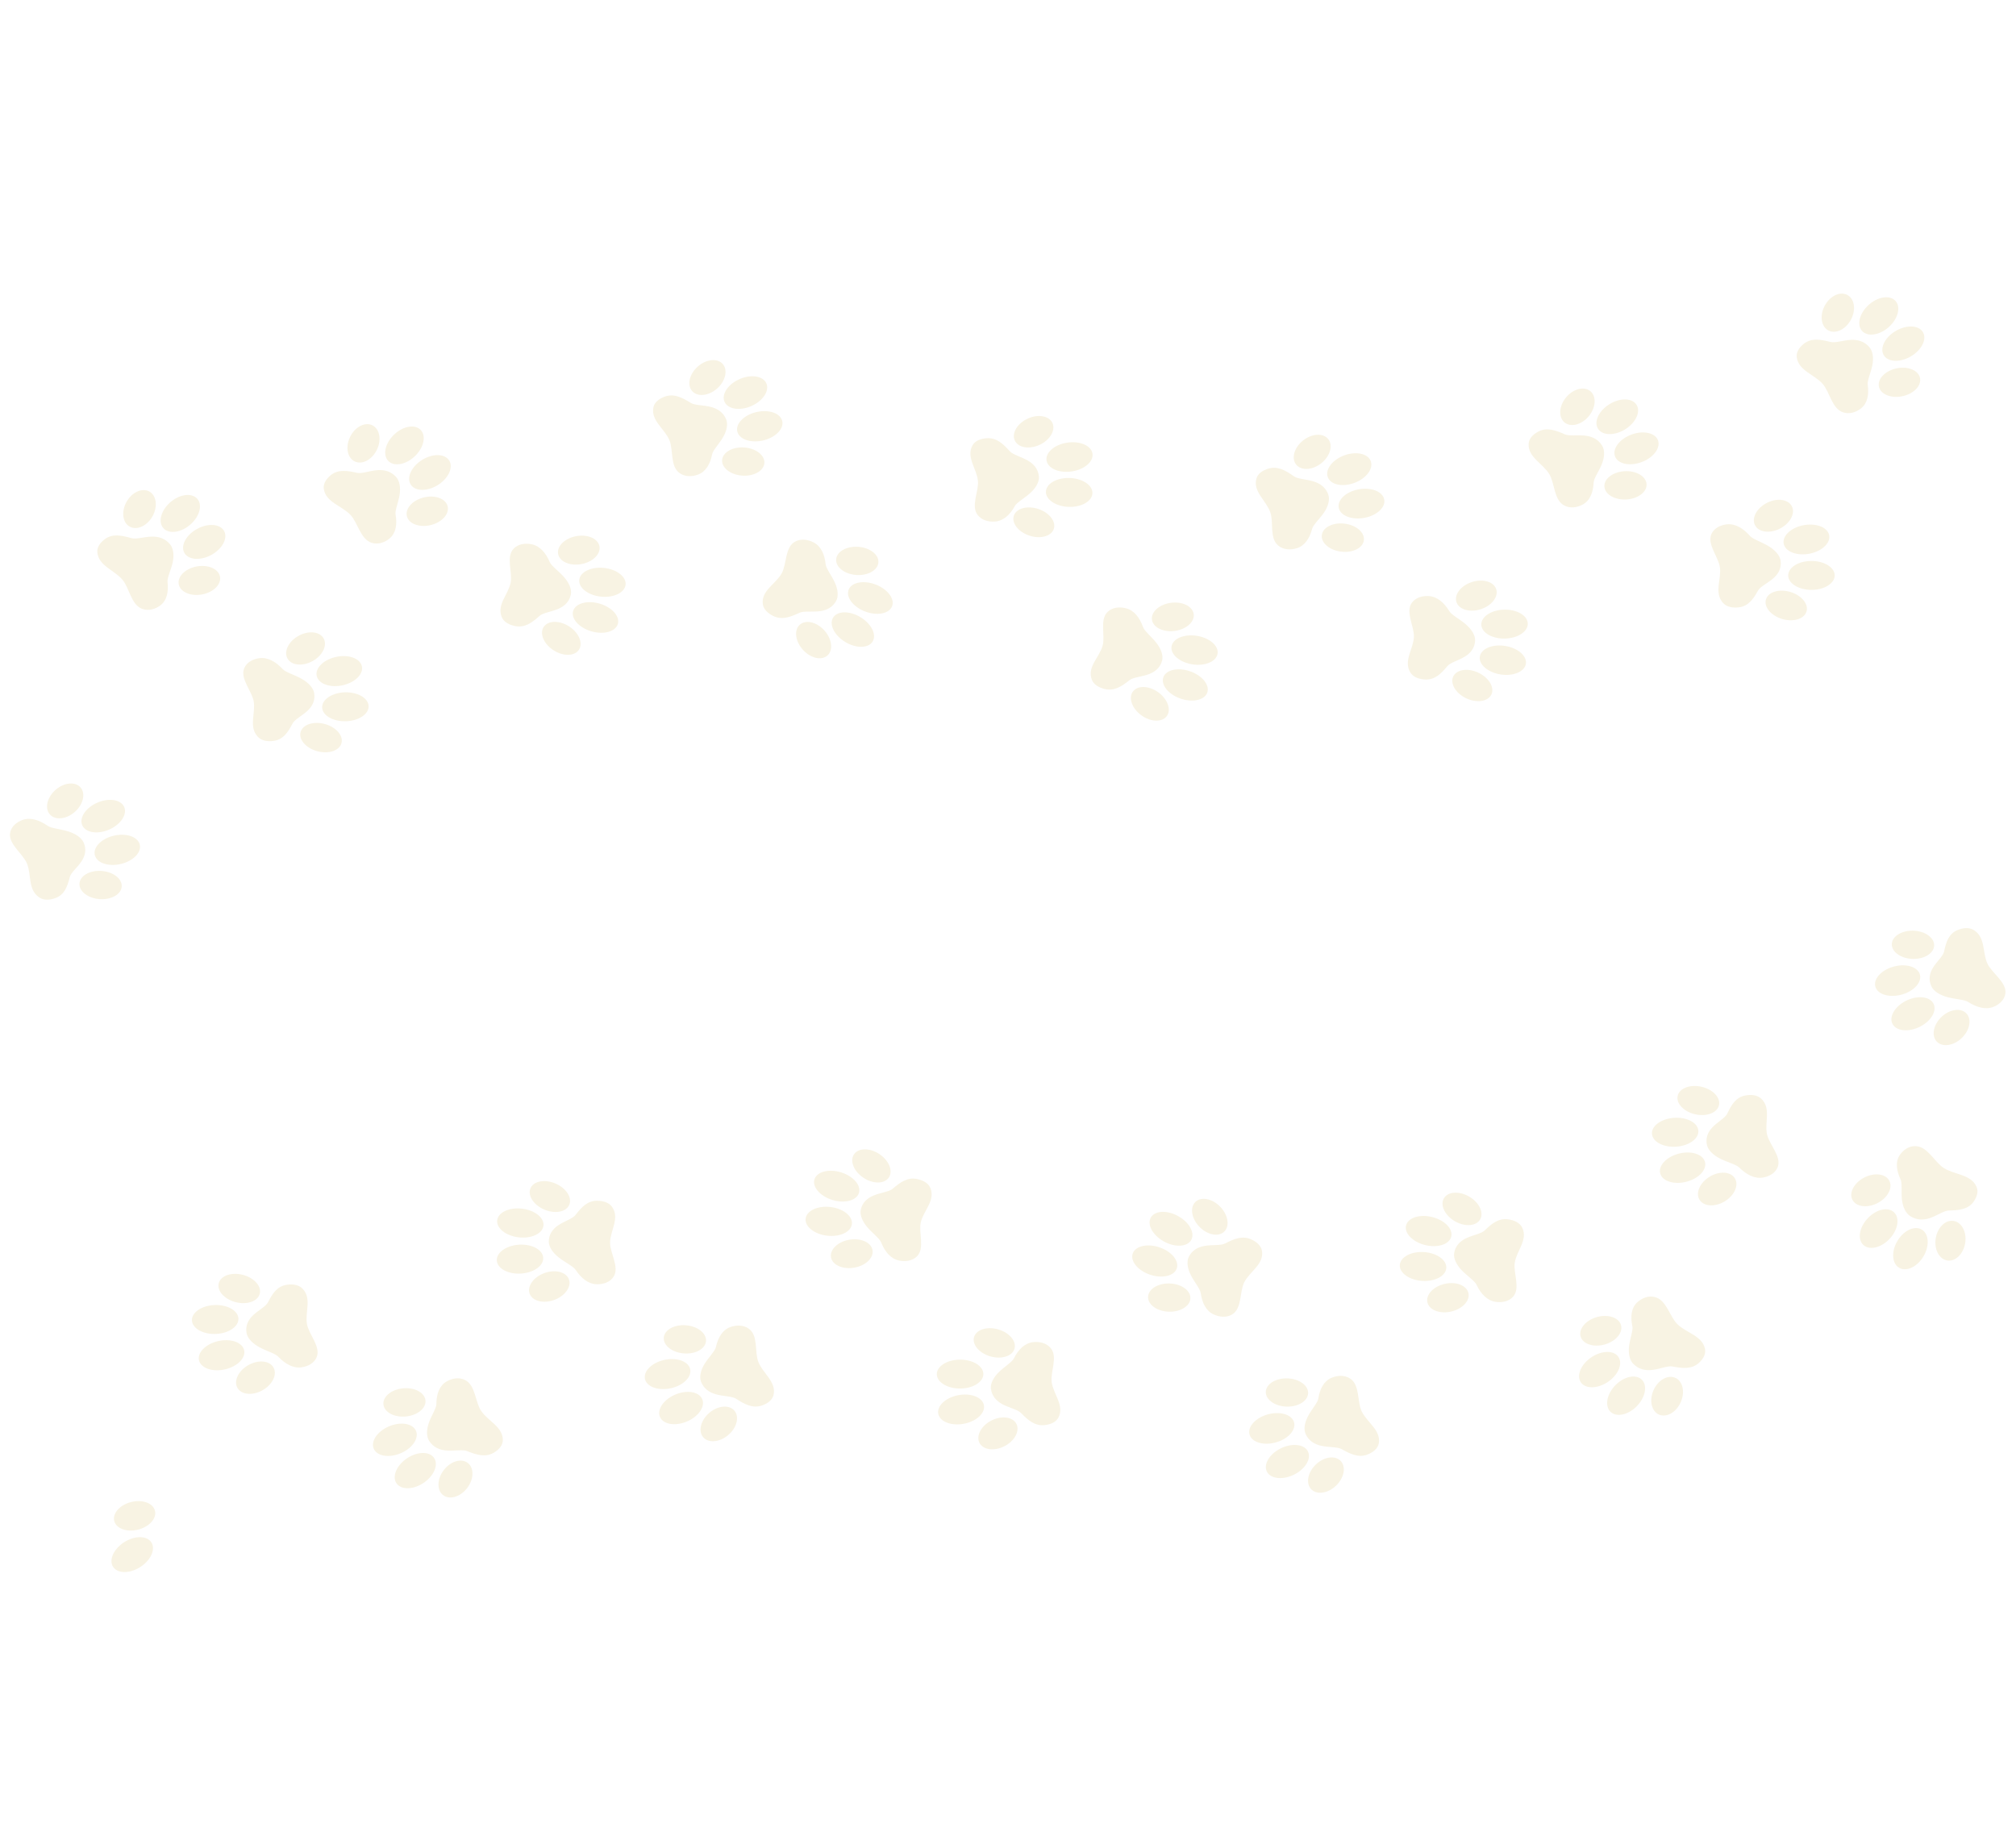 <svg width="2279" height="2076" viewBox="0 0 2279 2076" fill="none" xmlns="http://www.w3.org/2000/svg">
<g clip-path="url(#clip0_1_3396)" filter="url(#filter0_f_1_3396)">
<path d="M62.581 1015.35C56.909 1017.42 49.892 1018.33 44.409 1014.63C31.197 1005.73 35.882 989.096 30.421 976.136C25.767 965.063 9.309 954.16 11.418 941.673C12.684 934.289 18.88 929.415 25.395 927.044C34.314 923.803 44.397 927.061 54.065 933.75C57.972 936.453 68.246 937.273 76.799 939.872C85.353 942.472 92.292 947.144 94.661 952.772C97.952 960.558 96.218 967.614 92.239 973.652C87.592 980.73 80.178 986.525 78.904 991.528C76.208 1002.2 72.976 1011.57 62.581 1015.35Z" fill="#F8F3E3"/>
<path d="M85.922 916.658C94.992 907.714 96.863 895.455 90.101 889.277C83.339 883.098 70.504 885.34 61.433 894.284C52.363 903.227 50.492 915.486 57.254 921.665C64.016 927.844 76.852 925.602 85.922 916.658Z" fill="#F8F3E3"/>
<path d="M124.693 937.3C137.552 931.129 144.39 919.584 139.967 911.512C135.544 903.44 121.535 901.899 108.677 908.07C95.818 914.24 88.98 925.786 93.402 933.858C97.825 941.929 111.835 943.471 124.693 937.3Z" fill="#F8F3E3"/>
<path d="M112.889 1016.53C126.081 1017.38 137.144 1010.93 137.599 1002.12C138.054 993.319 127.728 985.496 114.536 984.65C101.344 983.804 90.281 990.254 89.826 999.058C89.371 1007.86 99.697 1015.68 112.889 1016.53Z" fill="#F8F3E3"/>
<path d="M137.391 976.579C151.339 972.997 160.501 963.025 157.853 954.308C155.206 945.59 141.753 941.427 127.804 945.009C113.856 948.592 104.695 958.563 107.342 967.281C109.989 975.999 123.442 980.162 137.391 976.579Z" fill="#F8F3E3"/>
<path d="M309.303 837.631C303.271 838.466 296.183 837.904 291.659 833.178C280.753 821.792 289.161 806.598 286.784 792.873C284.758 781.146 271.15 767.153 276.069 755.45C278.986 748.527 286.194 745.08 293.123 744.121C302.597 742.808 311.748 748.042 319.686 756.555C322.894 759.987 332.767 762.918 340.562 767.202C348.357 771.486 354.077 777.465 355.126 783.421C356.551 791.681 353.252 798.159 347.975 803.22C341.796 809.139 333.207 813.224 330.804 817.845C325.676 827.661 320.361 836.1 309.303 837.631Z" fill="#F8F3E3"/>
<path d="M354.852 746.528C365.795 739.708 370.442 728.179 365.232 720.778C360.022 713.376 346.928 712.905 335.986 719.726C325.044 726.546 320.396 738.075 325.606 745.476C330.816 752.878 343.91 753.349 354.852 746.528Z" fill="#F8F3E3"/>
<path d="M388.066 774.582C402.084 771.239 411.437 761.429 408.954 752.67C406.472 743.912 393.095 739.521 379.076 742.864C365.058 746.207 355.705 756.017 358.188 764.776C360.67 773.534 374.047 777.924 388.066 774.582Z" fill="#F8F3E3"/>
<path d="M385.972 840.34C388.439 831.877 380.114 822.142 367.379 818.595C354.644 815.049 342.32 819.035 339.854 827.498C337.388 835.961 345.712 845.696 358.448 849.242C371.183 852.789 383.506 848.803 385.972 840.34Z" fill="#F8F3E3"/>
<path d="M391.519 815.398C406.012 814.795 417.279 806.995 416.685 797.975C416.092 788.955 403.861 782.132 389.368 782.734C374.876 783.336 363.608 791.136 364.202 800.156C364.796 809.176 377.026 816 391.519 815.398Z" fill="#F8F3E3"/>
<path d="M373.648 537.429C369.114 541.24 365.061 546.696 366.079 552.967C368.524 568.071 386.421 571.703 396.233 582.159C404.616 591.091 407.485 609.813 420.282 613.718C427.856 616.029 435.295 613.037 440.5 608.66C447.629 602.667 449.116 592.748 447.166 581.617C446.396 577.112 450.245 568.145 451.676 559.798C453.106 551.451 451.82 543.531 447.564 538.993C441.671 532.715 434.208 530.951 426.667 531.528C417.844 532.202 409.001 535.788 403.66 534.571C392.307 531.998 381.955 530.447 373.648 537.429Z" fill="#F8F3E3"/>
<path d="M118.475 609.581C113.733 613.13 109.38 618.35 110.044 624.668C111.636 639.885 129.3 644.518 138.509 655.509C146.376 664.898 148.188 683.752 160.745 688.371C168.177 691.104 175.772 688.535 181.216 684.458C188.67 678.875 190.713 669.056 189.392 657.832C188.876 653.292 193.224 644.555 195.121 636.301C197.019 628.048 196.18 620.068 192.186 615.299C186.656 608.698 179.303 606.518 171.741 606.67C162.895 606.847 153.864 609.93 148.6 608.414C137.41 605.207 127.162 603.076 118.475 609.581Z" fill="#F8F3E3"/>
<path d="M488.054 593.332C500.655 589.802 508.61 580.077 505.823 571.61C503.035 563.144 490.56 559.142 477.959 562.672C465.358 566.202 457.403 575.927 460.191 584.394C462.979 592.86 475.454 596.862 488.054 593.332Z" fill="#F8F3E3"/>
<path d="M229.556 671.828C242.336 669.012 250.825 659.75 248.518 651.14C246.211 642.531 233.981 637.834 221.201 640.65C208.422 643.465 199.933 652.728 202.24 661.337C204.547 669.947 216.777 674.644 229.556 671.828Z" fill="#F8F3E3"/>
<path d="M496.253 547.528C507.943 539.565 512.842 527.139 507.195 519.772C501.548 512.405 487.494 512.887 475.804 520.849C464.114 528.812 459.215 541.238 464.862 548.605C470.509 555.972 484.563 555.49 496.253 547.528Z" fill="#F8F3E3"/>
<path d="M240.318 626.557C252.437 619.265 258.027 607.134 252.803 599.461C247.58 591.788 233.521 591.479 221.401 598.771C209.282 606.064 203.692 618.195 208.916 625.868C214.139 633.541 228.199 633.85 240.318 626.557Z" fill="#F8F3E3"/>
<path d="M426.403 507.785C431.592 496.359 428.863 484.163 420.308 480.546C411.753 476.928 400.612 483.258 395.423 494.685C390.234 506.111 392.962 518.306 401.517 521.924C410.072 525.541 421.214 519.211 426.403 507.785Z" fill="#F8F3E3"/>
<path d="M172.813 582.95C178.637 571.833 176.598 559.504 168.26 555.411C159.922 551.318 148.442 557.011 142.619 568.128C136.795 579.244 138.834 591.574 147.172 595.667C155.51 599.76 166.99 594.066 172.813 582.95Z" fill="#F8F3E3"/>
<path d="M470.013 514.753C479.745 504.706 481.907 491.554 474.843 485.379C467.778 479.204 454.162 482.344 444.43 492.391C434.697 502.439 432.535 515.591 439.599 521.766C446.664 527.941 460.28 524.801 470.013 514.753Z" fill="#F8F3E3"/>
<path d="M215.962 592.359C226.244 582.875 229.143 569.866 222.436 563.303C215.73 556.741 201.959 559.109 191.677 568.594C181.395 578.079 178.496 591.088 185.202 597.65C191.909 604.213 205.68 601.844 215.962 592.359Z" fill="#F8F3E3"/>
<path d="M582.456 707.836C576.449 706.661 569.944 703.841 567.364 697.962C561.142 683.799 574.568 672.337 577.262 658.755C579.563 647.15 571.712 629.674 580.597 620.337C585.847 614.82 593.911 613.936 600.814 615.286C610.264 617.132 617.019 624.987 621.473 635.497C623.27 639.741 631.561 645.676 637.396 652.197C643.232 658.717 646.491 666.145 645.322 672.048C643.705 680.202 638.243 685.199 631.425 688.213C623.447 691.74 613.848 692.77 609.912 696.304C601.542 703.83 593.488 709.989 582.456 707.836Z" fill="#F8F3E3"/>
<path d="M658.401 637.518C671.211 634.695 679.759 625.437 677.493 616.84C675.227 608.243 663.006 603.563 650.196 606.387C637.386 609.21 628.838 618.469 631.104 627.065C633.37 635.662 645.591 640.342 658.401 637.518Z" fill="#F8F3E3"/>
<path d="M679.561 674.561C694.03 675.982 706.413 669.855 707.218 660.874C708.023 651.894 696.946 643.462 682.477 642.041C668.008 640.619 655.626 646.747 654.82 655.727C654.015 664.707 665.092 673.14 679.561 674.561Z" fill="#F8F3E3"/>
<path d="M654.048 735.145C659.429 728.044 655.055 716.259 644.281 708.825C633.506 701.39 620.409 701.12 615.029 708.222C609.649 715.324 614.022 727.108 624.797 734.543C635.572 741.978 648.668 742.247 654.048 735.145Z" fill="#F8F3E3"/>
<path d="M698.399 705.578C701.084 696.965 691.967 686.634 678.035 682.503C664.103 678.372 650.633 682.005 647.948 690.618C645.263 699.231 654.381 709.562 668.312 713.693C682.244 717.824 695.714 714.191 698.399 705.578Z" fill="#F8F3E3"/>
<path d="M751.422 448.425C745.76 450.516 739.959 454.299 738.665 460.48C735.542 475.373 751.169 484.559 756.691 497.497C761.406 508.551 757.381 526.956 768.09 534.749C774.423 539.357 782.54 538.974 789.04 536.575C797.943 533.291 802.924 524.51 805.083 513.489C805.954 509.036 812.848 501.91 817.209 494.589C821.57 487.269 823.203 479.449 820.808 473.838C817.492 466.066 811.062 462.002 803.722 460.099C795.131 457.873 785.472 458.349 780.852 455.487C771.033 449.407 761.798 444.599 751.422 448.425Z" fill="#F8F3E3"/>
<path d="M839.461 537.76C852.656 538.548 863.685 532.047 864.097 523.241C864.508 514.434 854.145 506.657 840.95 505.87C827.755 505.082 816.725 511.583 816.314 520.389C815.903 529.196 826.266 536.973 839.461 537.76Z" fill="#F8F3E3"/>
<path d="M863.751 497.674C877.68 494.029 886.791 484.016 884.101 475.309C881.41 466.603 867.938 462.5 854.009 466.145C840.079 469.79 830.968 479.803 833.659 488.509C836.349 497.216 849.822 501.319 863.751 497.674Z" fill="#F8F3E3"/>
<path d="M812.037 437.964C821.062 428.979 822.872 416.71 816.079 410.562C809.287 404.413 796.464 406.712 787.439 415.697C778.414 424.682 776.604 436.951 783.397 443.099C790.189 449.248 803.012 446.949 812.037 437.964Z" fill="#F8F3E3"/>
<path d="M850.775 458.414C863.602 452.186 870.382 440.608 865.92 432.556C861.457 424.503 847.442 423.025 834.615 429.253C821.788 435.482 815.008 447.059 819.47 455.111C823.933 463.164 837.948 464.643 850.775 458.414Z" fill="#F8F3E3"/>
<path d="M873.811 696.256C868.382 693.504 862.978 689.032 862.277 682.732C860.59 667.547 877.001 660.302 883.724 648.107C889.467 637.689 887.214 618.898 898.603 612.447C905.338 608.631 913.372 609.993 919.608 613.164C928.145 617.506 932.261 626.836 933.356 638.057C933.801 642.59 939.982 650.489 943.617 658.312C947.252 666.135 948.132 674.091 945.217 679.382C941.18 686.707 934.4 689.968 926.92 690.975C918.167 692.15 908.612 690.509 903.746 692.794C893.404 697.661 883.762 701.318 873.811 696.256Z" fill="#F8F3E3"/>
<path d="M968.316 650.07C981.51 650.883 992.554 644.405 992.985 635.6C993.416 626.794 983.069 618.997 969.876 618.183C956.682 617.37 945.637 623.848 945.207 632.653C944.776 641.459 955.123 649.256 968.316 650.07Z" fill="#F8F3E3"/>
<path d="M1008.34 685.69C1011.85 677.359 1003.74 666.301 990.243 660.992C976.741 655.683 962.956 658.132 959.451 666.463C955.946 674.794 964.05 685.851 977.551 691.16C991.053 696.47 1004.84 694.02 1008.34 685.69Z" fill="#F8F3E3"/>
<path d="M934.457 741.83C941.796 736.539 941.166 724.122 933.05 714.097C924.934 704.072 912.404 700.235 905.065 705.526C897.726 710.818 898.356 723.234 906.472 733.259C914.589 743.284 927.118 747.121 934.457 741.83Z" fill="#F8F3E3"/>
<path d="M986.138 725.803C991.341 718.336 985.701 706.006 973.541 698.264C961.381 690.521 947.306 690.298 942.103 697.765C936.9 705.232 942.54 717.561 954.7 725.304C966.86 733.046 980.936 733.27 986.138 725.803Z" fill="#F8F3E3"/>
<path d="M1115.35 495.447C1109.27 495.887 1102.53 497.903 1099.41 503.435C1091.87 516.763 1104.14 529.786 1105.51 543.613C1106.7 555.425 1097.23 571.854 1105.17 582.18C1109.87 588.301 1117.8 590.174 1124.79 589.649C1134.36 588.953 1141.83 581.957 1147.26 572.05C1149.45 568.053 1158.25 563.149 1164.68 557.374C1171.1 551.599 1175.05 544.576 1174.45 538.595C1173.62 530.29 1168.66 524.664 1162.17 520.844C1154.57 516.372 1145.13 514.189 1141.55 510.198C1133.94 501.734 1126.5 494.654 1115.35 495.447Z" fill="#F8F3E3"/>
<path d="M1191.18 598.251C1194.2 590.01 1186.58 579.855 1174.16 575.57C1161.74 571.285 1149.23 574.492 1146.21 582.734C1143.19 590.975 1150.81 601.129 1163.23 605.414C1175.64 609.699 1188.16 606.492 1191.18 598.251Z" fill="#F8F3E3"/>
<path d="M1208.56 573.065C1223.08 573.403 1234.89 566.359 1234.95 557.333C1235.01 548.308 1223.28 540.717 1208.76 540.38C1194.24 540.043 1182.42 547.086 1182.36 556.112C1182.31 565.137 1194.04 572.728 1208.56 573.065Z" fill="#F8F3E3"/>
<path d="M1176.92 502.08C1188.34 495.992 1193.81 484.805 1189.14 477.093C1184.46 469.382 1171.42 468.065 1160 474.153C1148.57 480.241 1143.1 491.428 1147.78 499.14C1152.45 506.852 1165.49 508.168 1176.92 502.08Z" fill="#F8F3E3"/>
<path d="M1212.41 532.848C1226.7 530.414 1236.77 521.214 1234.91 512.3C1233.06 503.385 1219.97 498.132 1205.68 500.566C1191.4 503.001 1181.32 512.201 1183.18 521.115C1185.03 530.029 1198.12 535.282 1212.41 532.848Z" fill="#F8F3E3"/>
<path d="M1248.64 778.921C1242.71 777.409 1236.39 774.23 1234.18 768.226C1228.85 753.754 1242.99 743.084 1246.54 729.692C1249.56 718.252 1242.82 700.385 1252.29 691.591C1257.89 686.384 1266 685.961 1272.82 687.697C1282.14 690.071 1288.4 698.289 1292.19 709.017C1293.72 713.35 1301.63 719.745 1307.05 726.57C1312.47 733.394 1315.26 741.003 1313.72 746.811C1311.59 754.852 1305.82 759.525 1298.82 762.141C1290.63 765.208 1280.97 765.692 1276.82 768.992C1267.96 776.009 1259.52 781.693 1248.64 778.921Z" fill="#F8F3E3"/>
<path d="M1328.95 713.162C1341.93 711.071 1351.06 702.324 1349.33 693.624C1347.61 684.923 1335.69 679.565 1322.71 681.656C1309.73 683.746 1300.61 692.494 1302.33 701.194C1304.05 709.894 1315.97 715.252 1328.95 713.162Z" fill="#F8F3E3"/>
<path d="M1347.92 751.079C1362.29 753.313 1375.05 747.902 1376.42 738.993C1377.79 730.084 1367.25 721.051 1352.88 718.817C1338.51 716.583 1325.75 721.995 1324.38 730.904C1323.01 739.812 1333.55 748.845 1347.92 751.079Z" fill="#F8F3E3"/>
<path d="M1318.5 810.248C1324.32 803.471 1320.69 791.474 1310.39 783.451C1300.09 775.428 1287.02 774.418 1281.2 781.194C1275.37 787.971 1279 799.969 1289.3 807.992C1299.6 816.015 1312.67 817.025 1318.5 810.248Z" fill="#F8F3E3"/>
<path d="M1364.67 783.26C1367.89 774.824 1359.43 764.007 1345.77 759.1C1332.11 754.192 1318.42 757.053 1315.19 765.489C1311.97 773.925 1320.43 784.742 1334.09 789.649C1347.75 794.557 1361.44 791.696 1364.67 783.26Z" fill="#F8F3E3"/>
<path d="M1433.8 529.826C1428.02 531.589 1421.98 535.033 1420.3 541.122C1416.25 555.797 1431.29 565.841 1435.99 579.054C1440.01 590.343 1434.83 608.469 1445.04 616.843C1451.08 621.795 1459.21 621.873 1465.86 619.847C1474.97 617.078 1480.51 608.608 1483.35 597.736C1484.48 593.344 1491.84 586.631 1496.66 579.579C1501.47 572.526 1503.59 564.818 1501.55 559.09C1498.73 551.154 1492.56 546.738 1485.34 544.426C1476.9 541.718 1467.22 541.648 1462.78 538.53C1453.34 531.899 1444.41 526.59 1433.8 529.826Z" fill="#F8F3E3"/>
<path d="M1516.29 623.703C1529.43 625.232 1540.86 619.373 1541.82 610.615C1542.78 601.857 1532.91 593.518 1519.78 591.988C1506.64 590.458 1495.21 596.318 1494.25 605.076C1493.28 613.833 1503.15 622.173 1516.29 623.703Z" fill="#F8F3E3"/>
<path d="M1542.97 585.349C1557.12 582.503 1566.85 573.035 1564.71 564.201C1562.57 555.367 1549.36 550.514 1535.21 553.36C1521.07 556.206 1511.33 565.675 1513.47 574.508C1515.61 583.342 1528.82 588.196 1542.97 585.349Z" fill="#F8F3E3"/>
<path d="M1494.97 522.631C1504.55 514.181 1507.13 502.05 1500.73 495.536C1494.33 489.022 1481.37 490.591 1471.79 499.041C1462.21 507.491 1459.63 519.622 1466.03 526.136C1472.43 532.65 1485.39 531.081 1494.97 522.631Z" fill="#F8F3E3"/>
<path d="M1532.45 545.405C1545.66 539.92 1553.16 528.76 1549.21 520.479C1545.26 512.197 1531.34 509.929 1518.13 515.414C1504.92 520.899 1497.42 532.058 1501.37 540.34C1505.32 548.622 1519.24 550.89 1532.45 545.405Z" fill="#F8F3E3"/>
<path d="M1610.83 768.202C1604.72 767.845 1597.88 765.922 1594.45 760.437C1586.19 747.219 1597.73 734.034 1598.36 720.193C1598.9 708.366 1588.54 692.077 1595.91 681.625C1600.27 675.448 1608.1 673.478 1615.11 673.889C1624.72 674.442 1632.56 681.344 1638.53 691.17C1640.93 695.141 1650.01 699.915 1656.75 705.588C1663.49 711.262 1667.82 718.22 1667.54 724.222C1667.17 732.538 1662.52 738.231 1656.24 742.137C1648.91 746.71 1639.57 749.024 1636.21 753.061C1629.07 761.661 1622.02 768.86 1610.83 768.202Z" fill="#F8F3E3"/>
<path d="M1675.31 688.291C1687.53 683.766 1694.59 673.427 1691.07 665.199C1687.54 656.971 1674.78 653.97 1662.55 658.495C1650.33 663.021 1643.27 673.359 1646.8 681.587C1650.32 689.815 1663.08 692.817 1675.31 688.291Z" fill="#F8F3E3"/>
<path d="M1701.82 721.929C1716.31 721.392 1727.62 713.643 1727.07 704.621C1726.52 695.599 1714.32 688.722 1699.83 689.259C1685.33 689.796 1674.02 697.546 1674.57 706.567C1675.12 715.589 1687.32 722.467 1701.82 721.929Z" fill="#F8F3E3"/>
<path d="M1685.66 785.739C1689.91 777.966 1683.83 766.858 1672.08 760.928C1660.33 754.997 1647.36 756.491 1643.11 764.264C1638.86 772.036 1644.94 783.145 1656.69 789.075C1668.44 795.005 1681.41 793.511 1685.66 785.739Z" fill="#F8F3E3"/>
<path d="M1696.44 762.526C1710.81 764.752 1723.56 759.335 1724.93 750.425C1726.29 741.515 1715.74 732.487 1701.37 730.261C1687 728.034 1674.25 733.452 1672.88 742.361C1671.52 751.271 1682.07 760.299 1696.44 762.526Z" fill="#F8F3E3"/>
<path d="M1738.85 488.002C1733.57 490.836 1728.42 495.37 1728.06 501.679C1727.2 516.88 1744 523.899 1751.39 535.998C1757.71 546.333 1756.48 565.143 1768.21 571.435C1775.15 575.175 1783.11 573.689 1789.17 570.431C1797.47 565.972 1801.07 556.591 1801.56 545.36C1801.76 540.821 1807.5 532.823 1810.71 524.97C1813.92 517.118 1814.36 509.136 1811.16 503.887C1806.72 496.622 1799.76 493.452 1792.23 492.551C1783.42 491.496 1773.95 493.27 1768.98 491.051C1758.37 486.333 1748.52 482.822 1738.85 488.002Z" fill="#F8F3E3"/>
<path d="M1839.19 564.635C1852.34 563.64 1862.25 555.703 1861.34 546.907C1860.43 538.111 1849.03 531.787 1835.89 532.782C1822.74 533.777 1812.83 541.715 1813.74 550.51C1814.65 559.306 1826.05 565.63 1839.19 564.635Z" fill="#F8F3E3"/>
<path d="M1857.15 521.875C1870.36 516.383 1877.86 505.22 1873.9 496.94C1869.94 488.66 1856.03 486.399 1842.82 491.89C1829.61 497.382 1822.11 508.545 1826.07 516.825C1830.03 525.105 1843.94 527.366 1857.15 521.875Z" fill="#F8F3E3"/>
<path d="M1797.02 469.303C1804.59 459.169 1804.54 446.749 1796.91 441.561C1789.29 436.373 1776.97 440.381 1769.41 450.514C1761.84 460.648 1761.89 473.068 1769.52 478.256C1777.14 483.444 1789.46 479.436 1797.02 469.303Z" fill="#F8F3E3"/>
<path d="M1838.41 484.572C1850.15 476.665 1855.11 464.262 1849.5 456.87C1843.89 449.477 1829.83 449.895 1818.1 457.802C1806.37 465.709 1801.41 478.112 1807.02 485.504C1812.62 492.896 1826.68 492.479 1838.41 484.572Z" fill="#F8F3E3"/>
<path d="M1965.37 686.677C1959.32 687.341 1952.24 686.577 1947.87 681.728C1937.32 670.042 1946.21 655.102 1944.27 641.324C1942.61 629.554 1929.43 615.183 1934.73 603.637C1937.87 596.803 1945.19 593.564 1952.15 592.804C1961.68 591.762 1970.66 597.265 1978.32 605.98C1981.42 609.502 1991.21 612.713 1998.86 617.211C2006.52 621.708 2012.07 627.855 2012.9 633.827C2014.07 642.102 2010.56 648.497 2005.12 653.399C1998.74 659.138 1990.03 662.976 1987.49 667.503C1982.07 677.185 1976.48 685.465 1965.37 686.677Z" fill="#F8F3E3"/>
<path d="M2013.79 596.731C2024.95 590.228 2029.96 578.842 2024.99 571.3C2020.01 563.759 2006.93 562.917 1995.77 569.421C1984.61 575.925 1979.6 587.311 1984.58 594.853C1989.56 602.394 2002.64 603.235 2013.79 596.731Z" fill="#F8F3E3"/>
<path d="M2046.09 625.866C2060.22 622.926 2069.88 613.392 2067.67 604.572C2065.47 595.752 2052.23 590.985 2038.1 593.925C2023.98 596.865 2014.31 606.399 2016.52 615.22C2018.72 624.04 2031.96 628.807 2046.09 625.866Z" fill="#F8F3E3"/>
<path d="M2042.11 691.59C2044.84 683.206 2036.83 673.243 2024.2 669.338C2011.58 665.433 1999.13 669.064 1996.39 677.448C1993.66 685.832 2001.67 695.794 2014.3 699.7C2026.92 703.605 2039.37 699.974 2042.11 691.59Z" fill="#F8F3E3"/>
<path d="M2048.32 666.898C2062.83 666.709 2074.35 659.238 2074.04 650.21C2073.73 641.183 2061.72 634.018 2047.2 634.207C2032.69 634.396 2021.17 641.867 2021.48 650.895C2021.79 659.922 2033.81 667.088 2048.32 666.898Z" fill="#F8F3E3"/>
<path d="M2039.22 388.612C2034.57 392.289 2030.35 397.63 2031.16 403.919C2033.13 419.08 2050.91 423.217 2060.39 433.941C2068.5 443.101 2070.77 461.886 2083.45 466.15C2090.95 468.674 2098.49 465.899 2103.83 461.673C2111.15 455.891 2112.95 446.023 2111.35 434.849C2110.7 430.333 2114.86 421.477 2116.56 413.19C2118.26 404.903 2117.22 396.938 2113.1 392.29C2107.41 385.849 2100 383.876 2092.44 384.235C2083.6 384.658 2074.64 387.983 2069.33 386.619C2058.06 383.717 2047.75 381.871 2039.22 388.612Z" fill="#F8F3E3"/>
<path d="M2151.83 447.668C2164.55 444.5 2172.81 435.012 2170.29 426.475C2167.77 417.937 2155.42 413.585 2142.71 416.752C2129.99 419.92 2121.73 429.408 2124.25 437.945C2126.77 446.482 2139.12 450.835 2151.83 447.668Z" fill="#F8F3E3"/>
<path d="M2161.43 402.128C2173.37 394.507 2178.67 382.232 2173.25 374.712C2167.84 367.192 2153.77 367.273 2141.82 374.895C2129.88 382.516 2124.59 394.791 2130 402.311C2135.42 409.831 2149.49 409.749 2161.43 402.128Z" fill="#F8F3E3"/>
<path d="M2092.87 360.499C2098.43 349.232 2096.08 336.971 2087.64 333.114C2079.2 329.256 2067.86 335.263 2062.3 346.53C2056.75 357.797 2059.1 370.057 2067.54 373.915C2075.98 377.772 2087.32 371.766 2092.87 360.499Z" fill="#F8F3E3"/>
<path d="M2136.32 368.715C2146.37 358.955 2148.95 345.878 2142.08 339.508C2135.21 333.138 2121.49 335.887 2111.44 345.648C2101.39 355.408 2098.81 368.484 2105.68 374.854C2112.55 381.224 2126.27 378.476 2136.32 368.715Z" fill="#F8F3E3"/>
</g>
<g clip-path="url(#clip1_1_3396)" filter="url(#filter1_f_1_3396)">
<path d="M2213.07 1051.45C2218.66 1049.17 2225.64 1047.99 2231.26 1051.47C2244.8 1059.87 2240.75 1076.66 2246.7 1089.41C2251.78 1100.29 2268.64 1110.56 2267.01 1123.12C2266.02 1130.55 2260.02 1135.65 2253.6 1138.27C2244.81 1141.85 2234.61 1138.98 2224.69 1132.66C2220.69 1130.11 2210.39 1129.68 2201.74 1127.41C2193.1 1125.14 2185.98 1120.74 2183.4 1115.21C2179.82 1107.55 2181.28 1100.43 2185.02 1094.25C2189.4 1087 2196.58 1080.92 2197.67 1075.88C2199.95 1065.11 2202.83 1055.62 2213.07 1051.45Z" fill="#F8F3E3"/>
<path d="M2193.51 1150.96C2184.79 1160.24 2183.39 1172.56 2190.38 1178.48C2197.37 1184.4 2210.12 1181.67 2218.84 1172.38C2227.56 1163.1 2228.96 1150.78 2221.97 1144.86C2214.97 1138.95 2202.23 1141.68 2193.51 1150.96Z" fill="#F8F3E3"/>
<path d="M2153.98 1131.81C2141.37 1138.47 2134.98 1150.27 2139.7 1158.16C2144.43 1166.06 2158.49 1167.07 2171.1 1160.41C2183.72 1153.75 2190.11 1141.95 2185.38 1134.06C2180.65 1126.16 2166.6 1125.16 2153.98 1131.81Z" fill="#F8F3E3"/>
<path d="M2162.75 1052.19C2149.54 1051.85 2138.73 1058.72 2138.61 1067.53C2138.49 1076.34 2149.11 1083.77 2162.32 1084.11C2175.54 1084.45 2186.35 1077.58 2186.47 1068.77C2186.58 1059.95 2175.97 1052.53 2162.75 1052.19Z" fill="#F8F3E3"/>
<path d="M2139.79 1093.05C2125.99 1097.16 2117.22 1107.47 2120.2 1116.08C2123.17 1124.69 2136.78 1128.34 2150.58 1124.23C2164.38 1120.12 2173.15 1109.8 2170.18 1101.19C2167.2 1092.58 2153.6 1088.93 2139.79 1093.05Z" fill="#F8F3E3"/>
<path d="M2231.15 1358.49C2234.51 1353.69 2236.95 1347.4 2234.31 1341.57C2227.92 1327.5 2209.71 1328.33 2197.47 1320.57C2187.01 1313.94 2179.25 1296.47 2165.87 1295.79C2157.96 1295.39 2151.6 1300.11 2147.75 1305.62C2142.48 1313.17 2143.69 1323.16 2148.54 1333.49C2150.5 1337.66 2149.16 1347.32 2150 1355.76C2150.85 1364.21 2154.21 1371.59 2159.52 1374.95C2166.87 1379.61 2174.53 1379.51 2181.64 1377.11C2189.96 1374.31 2197.52 1368.68 2202.99 1368.56C2214.63 1368.3 2225.03 1367.29 2231.15 1358.49Z" fill="#F8F3E3"/>
<path d="M2106.01 1332.07C2094.81 1338.56 2089.74 1349.94 2094.68 1357.48C2099.63 1365.02 2112.71 1365.87 2123.91 1359.37C2135.11 1352.88 2140.18 1341.5 2135.23 1333.96C2130.29 1326.43 2117.21 1325.58 2106.01 1332.07Z" fill="#F8F3E3"/>
<path d="M2110.32 1378.53C2101.18 1389.11 2099.77 1402.36 2107.18 1408.14C2114.58 1413.91 2127.99 1410.02 2137.13 1399.45C2146.27 1388.88 2147.68 1375.62 2140.27 1369.85C2132.87 1364.07 2119.45 1367.96 2110.32 1378.53Z" fill="#F8F3E3"/>
<path d="M2188.22 1400.11C2186.27 1412.47 2192.16 1423.64 2201.36 1425.07C2210.57 1426.5 2219.61 1417.64 2221.56 1405.29C2223.52 1392.93 2217.63 1381.76 2208.43 1380.33C2199.22 1378.9 2190.18 1387.76 2188.22 1400.11Z" fill="#F8F3E3"/>
<path d="M2144.36 1403.96C2137.66 1416.08 2139.09 1429.38 2147.54 1433.65C2155.99 1437.92 2168.27 1431.56 2174.97 1419.44C2181.67 1407.32 2180.24 1394.03 2171.79 1389.75C2163.34 1385.48 2151.05 1391.84 2144.36 1403.96Z" fill="#F8F3E3"/>
<path d="M1973.31 1238.46C1979.31 1237.39 1986.41 1237.68 1991.11 1242.23C2002.45 1253.19 1994.62 1268.7 1997.52 1282.32C1999.99 1293.96 2014.13 1307.43 2009.66 1319.31C2007.01 1326.34 1999.94 1330.06 1993.05 1331.28C1983.63 1332.95 1974.29 1328.07 1966.03 1319.87C1962.69 1316.56 1952.72 1314.01 1944.76 1310.03C1936.81 1306.04 1930.87 1300.29 1929.59 1294.38C1927.85 1286.18 1930.9 1279.58 1935.98 1274.32C1941.93 1268.17 1950.36 1263.76 1952.58 1259.05C1957.33 1249.04 1962.32 1240.41 1973.31 1238.46Z" fill="#F8F3E3"/>
<path d="M1931.27 1331.23C1920.6 1338.46 1916.39 1350.16 1921.88 1357.36C1927.37 1364.56 1940.47 1364.53 1951.15 1357.29C1961.82 1350.06 1966.03 1338.36 1960.54 1331.17C1955.05 1323.97 1941.95 1324 1931.27 1331.23Z" fill="#F8F3E3"/>
<path d="M1897.01 1304.47C1883.13 1308.34 1874.16 1318.5 1876.98 1327.16C1879.79 1335.82 1893.33 1339.69 1907.21 1335.82C1921.09 1331.94 1930.06 1321.78 1927.24 1313.12C1924.43 1304.47 1910.89 1300.59 1897.01 1304.47Z" fill="#F8F3E3"/>
<path d="M1896.59 1238.68C1894.45 1247.23 1903.14 1256.64 1916 1259.7C1928.87 1262.75 1941.03 1258.3 1943.17 1249.75C1945.31 1241.2 1936.62 1231.79 1923.76 1228.73C1910.9 1225.67 1898.74 1230.13 1896.59 1238.68Z" fill="#F8F3E3"/>
<path d="M1892 1263.81C1877.54 1264.97 1866.58 1273.19 1867.52 1282.18C1868.46 1291.17 1880.94 1297.52 1895.4 1296.37C1909.86 1295.21 1920.82 1286.99 1919.88 1278C1918.94 1269.01 1906.46 1262.66 1892 1263.81Z" fill="#F8F3E3"/>
<path d="M1920.47 1540.9C1924.86 1536.91 1928.7 1531.31 1927.44 1525.08C1924.42 1510.08 1906.4 1507.13 1896.2 1497.06C1887.48 1488.46 1883.9 1469.86 1870.96 1466.44C1863.3 1464.42 1855.98 1467.7 1850.95 1472.27C1844.06 1478.53 1842.95 1488.5 1845.32 1499.55C1846.26 1504.02 1842.76 1513.13 1841.65 1521.52C1840.54 1529.92 1842.13 1537.78 1846.55 1542.15C1852.68 1548.2 1860.2 1549.68 1867.72 1548.82C1876.51 1547.81 1885.21 1543.89 1890.59 1544.9C1902.03 1547.03 1912.44 1548.19 1920.47 1540.9Z" fill="#F8F3E3"/>
<path d="M1804.02 1489.4C1791.56 1493.41 1783.98 1503.43 1787.09 1511.79C1790.2 1520.14 1802.82 1523.66 1815.27 1519.65C1827.73 1515.64 1835.31 1505.62 1832.2 1497.27C1829.09 1488.92 1816.47 1485.39 1804.02 1489.4Z" fill="#F8F3E3"/>
<path d="M1797.57 1535.49C1786.19 1543.89 1781.77 1556.49 1787.7 1563.64C1793.62 1570.78 1807.65 1569.77 1819.02 1561.36C1830.4 1552.96 1834.82 1540.36 1828.9 1533.21C1822.97 1526.06 1808.95 1527.08 1797.57 1535.49Z" fill="#F8F3E3"/>
<path d="M1868.89 1572.53C1864.14 1584.15 1867.33 1596.23 1876.02 1599.52C1884.71 1602.81 1895.6 1596.06 1900.35 1584.44C1905.09 1572.82 1901.9 1560.74 1893.22 1557.45C1884.53 1554.17 1873.64 1560.92 1868.89 1572.53Z" fill="#F8F3E3"/>
<path d="M1825.04 1567.23C1815.7 1577.65 1814.04 1590.87 1821.34 1596.77C1828.63 1602.67 1842.12 1599.01 1851.46 1588.6C1860.8 1578.19 1862.46 1564.97 1855.17 1559.07C1847.87 1553.16 1834.39 1556.82 1825.04 1567.23Z" fill="#F8F3E3"/>
<path d="M1705.31 1378.58C1711.36 1379.53 1717.97 1382.1 1720.77 1387.88C1727.53 1401.79 1714.55 1413.76 1712.38 1427.43C1710.52 1439.12 1719.03 1456.28 1710.51 1465.95C1705.47 1471.66 1697.45 1472.85 1690.5 1471.77C1680.99 1470.28 1673.94 1462.69 1669.08 1452.36C1667.13 1448.19 1658.62 1442.57 1652.54 1436.28C1646.46 1429.99 1642.91 1422.69 1643.86 1416.75C1645.16 1408.54 1650.43 1403.33 1657.13 1400.06C1664.96 1396.23 1674.52 1394.84 1678.32 1391.16C1686.39 1383.32 1694.21 1376.85 1705.31 1378.58Z" fill="#F8F3E3"/>
<path d="M1632.11 1451.75C1619.41 1455.06 1611.23 1464.64 1613.82 1473.14C1616.41 1481.65 1628.8 1485.86 1641.49 1482.55C1654.19 1479.23 1662.38 1469.66 1659.78 1461.15C1657.19 1452.65 1644.8 1448.44 1632.11 1451.75Z" fill="#F8F3E3"/>
<path d="M1609.55 1415.54C1595.04 1414.67 1582.9 1421.27 1582.43 1430.27C1581.97 1439.28 1593.36 1447.28 1607.88 1448.15C1622.39 1449.02 1634.53 1442.42 1634.99 1433.42C1635.45 1424.41 1624.06 1416.41 1609.55 1415.54Z" fill="#F8F3E3"/>
<path d="M1632.73 1354.03C1627.62 1361.33 1632.44 1372.94 1643.49 1379.96C1654.55 1386.97 1667.64 1386.74 1672.75 1379.44C1677.85 1372.14 1673.03 1360.53 1661.98 1353.51C1650.93 1346.5 1637.83 1346.73 1632.73 1354.03Z" fill="#F8F3E3"/>
<path d="M1589.54 1385.27C1587.19 1393.98 1596.69 1403.95 1610.77 1407.55C1624.85 1411.14 1638.17 1407 1640.52 1398.29C1642.88 1389.58 1633.37 1379.61 1619.29 1376.01C1605.22 1372.41 1591.89 1376.56 1589.54 1385.27Z" fill="#F8F3E3"/>
<path d="M1546.37 1644.26C1551.95 1641.95 1557.6 1637.95 1558.66 1631.72C1561.21 1616.72 1545.25 1608.14 1539.23 1595.42C1534.1 1584.55 1537.42 1566.01 1526.42 1558.63C1519.92 1554.27 1511.82 1554.96 1505.42 1557.61C1496.64 1561.23 1492 1570.19 1490.27 1581.29C1489.57 1585.77 1482.95 1593.16 1478.87 1600.64C1474.79 1608.12 1473.46 1616 1476.07 1621.51C1479.68 1629.15 1486.26 1632.97 1493.66 1634.59C1502.33 1636.48 1511.97 1635.64 1516.69 1638.32C1526.74 1644.02 1536.15 1648.48 1546.37 1644.26Z" fill="#F8F3E3"/>
<path d="M1454.99 1558.35C1441.77 1558.06 1431 1564.98 1430.92 1573.8C1430.85 1582.61 1441.5 1589.99 1454.72 1590.27C1467.93 1590.55 1478.71 1583.64 1478.78 1574.82C1478.85 1566.01 1468.2 1558.63 1454.99 1558.35Z" fill="#F8F3E3"/>
<path d="M1432.24 1599.33C1418.47 1603.51 1409.74 1613.86 1412.76 1622.46C1415.78 1631.05 1429.4 1634.64 1443.18 1630.47C1456.96 1626.29 1465.69 1615.94 1462.66 1607.34C1459.64 1598.74 1446.02 1595.16 1432.24 1599.33Z" fill="#F8F3E3"/>
<path d="M1486.2 1657.02C1477.53 1666.35 1476.19 1678.68 1483.21 1684.56C1490.23 1690.45 1502.95 1687.66 1511.63 1678.34C1520.31 1669.01 1521.65 1656.68 1514.62 1650.8C1507.6 1644.91 1494.88 1647.7 1486.2 1657.02Z" fill="#F8F3E3"/>
<path d="M1446.71 1638.07C1434.13 1644.78 1427.8 1656.61 1432.56 1664.49C1437.33 1672.36 1451.39 1673.3 1463.97 1666.59C1476.55 1659.88 1482.88 1648.05 1478.12 1640.17C1473.35 1632.3 1459.29 1631.35 1446.71 1638.07Z" fill="#F8F3E3"/>
<path d="M1414.61 1401.28C1420.14 1403.82 1425.71 1408.08 1426.65 1414.35C1428.92 1429.46 1412.8 1437.33 1406.54 1449.77C1401.2 1460.4 1404.17 1479.09 1393.04 1485.97C1386.45 1490.04 1378.37 1488.99 1372.02 1486.06C1363.32 1482.05 1358.85 1472.88 1357.33 1461.71C1356.71 1457.2 1350.24 1449.54 1346.3 1441.86C1342.37 1434.18 1341.19 1426.26 1343.9 1420.87C1347.66 1413.39 1354.31 1409.87 1361.74 1408.58C1370.44 1407.07 1380.05 1408.35 1384.83 1405.88C1394.98 1400.62 1404.47 1396.6 1414.61 1401.28Z" fill="#F8F3E3"/>
<path d="M1321.94 1451.04C1308.72 1450.73 1297.93 1457.62 1297.84 1466.44C1297.75 1475.25 1308.38 1482.65 1321.6 1482.96C1334.81 1483.27 1345.6 1476.38 1345.7 1467.56C1345.79 1458.74 1335.15 1451.35 1321.94 1451.04Z" fill="#F8F3E3"/>
<path d="M1280.58 1416.97C1277.4 1425.43 1285.92 1436.17 1299.61 1440.96C1313.3 1445.75 1326.99 1442.78 1330.17 1434.32C1333.36 1425.86 1324.84 1415.12 1311.14 1410.33C1297.45 1405.54 1283.76 1408.51 1280.58 1416.97Z" fill="#F8F3E3"/>
<path d="M1352.27 1358.05C1345.14 1363.62 1346.24 1376 1354.73 1385.71C1363.23 1395.42 1375.89 1398.78 1383.03 1393.21C1390.16 1387.64 1389.05 1375.26 1380.56 1365.55C1372.07 1355.84 1359.4 1352.48 1352.27 1358.05Z" fill="#F8F3E3"/>
<path d="M1301.24 1376.04C1296.32 1383.7 1302.43 1395.81 1314.88 1403.08C1327.32 1410.35 1341.4 1410.04 1346.31 1402.38C1351.23 1394.72 1345.12 1382.61 1332.67 1375.34C1320.23 1368.07 1306.15 1368.38 1301.24 1376.04Z" fill="#F8F3E3"/>
<path d="M1180.91 1611.16C1186.98 1610.49 1193.63 1608.22 1196.54 1602.57C1203.56 1588.96 1190.8 1576.42 1188.91 1562.65C1187.27 1550.9 1196.11 1534.12 1187.77 1524.1C1182.85 1518.17 1174.85 1516.6 1167.88 1517.39C1158.35 1518.45 1151.15 1525.73 1146.11 1535.83C1144.07 1539.91 1135.46 1545.15 1129.26 1551.16C1123.06 1557.18 1119.38 1564.35 1120.21 1570.3C1121.36 1578.57 1126.53 1584 1133.16 1587.57C1140.92 1591.75 1150.44 1593.57 1154.17 1597.42C1162.1 1605.59 1169.8 1612.38 1180.91 1611.16Z" fill="#F8F3E3"/>
<path d="M1101.22 1511.33C1098.52 1519.68 1106.52 1529.53 1119.09 1533.34C1131.66 1537.15 1144.04 1533.47 1146.75 1525.12C1149.45 1516.77 1141.45 1506.91 1128.88 1503.1C1116.3 1499.29 1103.92 1502.98 1101.22 1511.33Z" fill="#F8F3E3"/>
<path d="M1084.81 1537.16C1070.29 1537.38 1058.75 1544.86 1059.04 1553.89C1059.33 1562.91 1071.34 1570.04 1085.86 1569.83C1100.38 1569.61 1111.92 1562.12 1111.63 1553.1C1111.34 1544.08 1099.34 1536.94 1084.81 1537.16Z" fill="#F8F3E3"/>
<path d="M1119.14 1606.88C1107.96 1613.4 1102.92 1624.79 1107.88 1632.32C1112.85 1639.85 1125.93 1640.66 1137.11 1634.14C1148.29 1627.62 1153.33 1616.24 1148.37 1608.71C1143.41 1601.18 1130.32 1600.36 1119.14 1606.88Z" fill="#F8F3E3"/>
<path d="M1082.5 1577.49C1068.31 1580.47 1058.6 1590.05 1060.79 1598.89C1062.99 1607.72 1076.27 1612.47 1090.45 1609.49C1104.64 1606.52 1114.35 1596.94 1112.16 1588.1C1109.96 1579.26 1096.68 1574.52 1082.5 1577.49Z" fill="#F8F3E3"/>
<path d="M1036.9 1332.98C1042.88 1334.27 1049.32 1337.2 1051.76 1343.12C1057.63 1357.38 1043.92 1368.58 1040.88 1382.09C1038.29 1393.64 1045.72 1411.24 1036.58 1420.39C1031.19 1425.8 1023.1 1426.54 1016.22 1425.06C1006.81 1423.05 1000.25 1415.07 996.051 1404.5C994.355 1400.23 986.206 1394.14 980.528 1387.53C974.851 1380.91 971.773 1373.42 973.089 1367.55C974.91 1359.44 980.5 1354.55 987.395 1351.67C995.467 1348.29 1005.1 1347.44 1009.12 1343.98C1017.7 1336.63 1025.92 1330.63 1036.9 1332.98Z" fill="#F8F3E3"/>
<path d="M959.157 1401.76C946.267 1404.34 937.483 1413.43 939.537 1422.06C941.592 1430.69 953.707 1435.59 966.596 1433C979.486 1430.42 988.27 1421.33 986.216 1412.7C984.161 1404.07 972.046 1399.18 959.157 1401.76Z" fill="#F8F3E3"/>
<path d="M938.753 1364.59C924.308 1362.91 911.765 1368.8 910.738 1377.76C909.711 1386.71 920.589 1395.34 935.034 1397.02C949.479 1398.71 962.022 1392.81 963.049 1383.86C964.076 1374.9 953.198 1366.28 938.753 1364.59Z" fill="#F8F3E3"/>
<path d="M965.897 1304.35C960.336 1311.34 964.421 1323.19 975.02 1330.81C985.619 1338.44 998.718 1338.95 1004.28 1331.95C1009.84 1324.96 1005.75 1313.11 995.156 1305.49C984.557 1297.86 971.457 1297.35 965.897 1304.35Z" fill="#F8F3E3"/>
<path d="M920.79 1333.08C917.89 1341.63 926.758 1352.11 940.598 1356.5C954.438 1360.88 968.008 1357.5 970.909 1348.95C973.809 1340.39 964.941 1329.91 951.101 1325.52C937.262 1321.14 923.691 1324.52 920.79 1333.08Z" fill="#F8F3E3"/>
<path d="M861.381 1588.96C867.096 1586.98 872.996 1583.31 874.438 1577.16C877.931 1562.34 862.518 1552.88 857.313 1539.86C852.865 1528.73 857.35 1510.42 846.829 1502.44C840.606 1497.72 832.478 1497.95 825.908 1500.23C816.916 1503.35 811.703 1512.02 809.282 1522.99C808.312 1527.43 801.219 1534.42 796.675 1541.65C792.132 1548.88 790.305 1556.66 792.562 1562.31C795.689 1570.13 802.022 1574.31 809.321 1576.34C817.864 1578.73 827.541 1578.43 832.091 1581.37C841.776 1587.64 850.902 1592.6 861.381 1588.96Z" fill="#F8F3E3"/>
<path d="M775.371 1498.3C762.185 1497.28 750.987 1503.57 750.359 1512.36C749.731 1521.15 759.91 1529.1 773.096 1530.13C786.281 1531.16 797.48 1524.87 798.108 1516.08C798.736 1507.29 788.556 1499.33 775.371 1498.3Z" fill="#F8F3E3"/>
<path d="M750.177 1537.65C736.147 1541.03 726.781 1550.87 729.257 1559.61C731.734 1568.36 745.115 1572.7 759.145 1569.32C773.175 1565.93 782.541 1556.1 780.065 1547.36C777.589 1538.61 764.207 1534.26 750.177 1537.65Z" fill="#F8F3E3"/>
<path d="M800.531 1598.49C791.278 1607.3 789.164 1619.52 795.811 1625.78C802.457 1632.05 815.346 1629.99 824.599 1621.18C833.852 1612.37 835.965 1600.15 829.319 1593.88C822.673 1587.62 809.784 1589.68 800.531 1598.49Z" fill="#F8F3E3"/>
<path d="M762.213 1577.16C749.222 1583.15 742.15 1594.59 746.416 1602.71C750.682 1610.84 764.672 1612.57 777.663 1606.58C790.654 1600.6 797.726 1589.16 793.46 1581.04C789.194 1572.91 775.204 1571.18 762.213 1577.16Z" fill="#F8F3E3"/>
<path d="M675.383 1357.52C681.498 1357.64 688.409 1359.3 692.043 1364.65C700.802 1377.55 689.774 1391.16 689.673 1405.02C689.589 1416.86 700.566 1432.74 693.598 1443.46C689.48 1449.8 681.731 1452.07 674.703 1451.93C665.083 1451.74 656.981 1445.14 650.644 1435.55C648.092 1431.68 638.837 1427.25 631.885 1421.84C624.934 1416.43 620.344 1409.64 620.388 1403.63C620.447 1395.31 624.875 1389.44 630.999 1385.3C638.154 1380.45 647.393 1377.78 650.596 1373.62C657.405 1364.75 664.171 1357.29 675.383 1357.52Z" fill="#F8F3E3"/>
<path d="M614.002 1439.83C601.96 1444.82 595.304 1455.42 599.138 1463.51C602.972 1471.6 615.842 1474.11 627.885 1469.12C639.928 1464.13 646.583 1453.53 642.749 1445.44C638.916 1437.36 626.045 1434.84 614.002 1439.83Z" fill="#F8F3E3"/>
<path d="M586.23 1407.23C571.764 1408.32 560.761 1416.5 561.654 1425.49C562.547 1434.49 574.998 1440.89 589.464 1439.8C603.93 1438.71 614.933 1430.54 614.04 1421.54C613.147 1412.55 600.696 1406.14 586.23 1407.23Z" fill="#F8F3E3"/>
<path d="M599.938 1342.85C595.988 1350.78 602.487 1361.65 614.454 1367.13C626.42 1372.6 639.324 1370.62 643.274 1362.69C647.224 1354.76 640.725 1343.89 628.758 1338.41C616.792 1332.94 603.888 1334.92 599.938 1342.85Z" fill="#F8F3E3"/>
<path d="M590.055 1366.46C575.609 1364.78 563.07 1370.68 562.048 1379.64C561.026 1388.59 571.908 1397.21 586.354 1398.89C600.8 1400.57 613.34 1394.67 614.362 1385.71C615.384 1376.76 604.501 1368.14 590.055 1366.46Z" fill="#F8F3E3"/>
<path d="M558.152 1642.4C563.316 1639.37 568.298 1634.64 568.414 1628.32C568.688 1613.1 551.632 1606.73 543.788 1594.92C537.075 1584.83 537.591 1565.99 525.626 1560.15C518.549 1556.68 510.652 1558.47 504.723 1561.95C496.6 1566.73 493.357 1576.24 493.299 1587.48C493.277 1592.02 487.845 1600.24 484.936 1608.2C482.027 1616.17 481.893 1624.17 485.292 1629.29C490.002 1636.38 497.075 1639.28 504.635 1639.9C513.483 1640.61 522.874 1638.48 527.928 1640.51C538.708 1644.82 548.689 1647.95 558.152 1642.4Z" fill="#F8F3E3"/>
<path d="M454.959 1569.66C441.862 1571.15 432.257 1579.46 433.504 1588.22C434.751 1596.97 446.379 1602.86 459.476 1601.36C472.572 1599.86 482.178 1591.55 480.931 1582.8C479.683 1574.04 468.055 1568.16 454.959 1569.66Z" fill="#F8F3E3"/>
<path d="M438.645 1613.07C425.658 1619.06 418.591 1630.5 422.862 1638.63C427.133 1646.75 441.123 1648.48 454.111 1642.49C467.098 1636.49 474.164 1625.05 469.894 1616.93C465.623 1608.81 451.633 1607.08 438.645 1613.07Z" fill="#F8F3E3"/>
<path d="M500.736 1663.31C493.563 1673.72 494.087 1686.13 501.905 1691.03C509.724 1695.92 521.876 1691.44 529.049 1681.03C536.221 1670.61 535.698 1658.21 527.88 1653.31C520.061 1648.42 507.909 1652.89 500.736 1663.31Z" fill="#F8F3E3"/>
<path d="M458.792 1649.63C447.37 1657.98 442.884 1670.56 448.771 1677.74C454.659 1684.91 468.69 1683.96 480.112 1675.61C491.534 1667.26 496.02 1654.67 490.132 1647.5C484.245 1640.33 470.213 1641.28 458.792 1649.63Z" fill="#F8F3E3"/>
<path d="M324.211 1452.52C330.238 1451.63 337.334 1452.12 341.892 1456.8C352.877 1468.07 344.565 1483.34 347.029 1497.03C349.137 1508.73 362.857 1522.59 357.997 1534.33C355.124 1541.28 347.934 1544.79 341.008 1545.82C331.526 1547.22 322.345 1542.07 314.35 1533.65C311.122 1530.25 301.22 1527.42 293.395 1523.21C285.571 1519.01 279.792 1513.08 278.738 1507.15C277.255 1498.92 280.517 1492.4 285.764 1487.29C291.919 1481.31 300.475 1477.14 302.845 1472.52C307.893 1462.64 313.158 1454.15 324.211 1452.52Z" fill="#F8F3E3"/>
<path d="M279.258 1544.25C268.356 1551.17 263.784 1562.74 269.046 1570.09C274.307 1577.43 287.411 1577.78 298.312 1570.85C309.214 1563.93 313.786 1552.36 308.525 1545.01C303.263 1537.66 290.16 1537.32 279.258 1544.25Z" fill="#F8F3E3"/>
<path d="M245.875 1516.37C231.871 1519.85 222.579 1529.74 225.119 1538.47C227.66 1547.2 241.071 1551.46 255.075 1547.98C269.078 1544.5 278.371 1534.61 275.83 1525.88C273.29 1517.15 259.878 1512.89 245.875 1516.37Z" fill="#F8F3E3"/>
<path d="M247.344 1450.54C244.931 1459.02 253.323 1468.67 266.087 1472.09C278.852 1475.51 291.155 1471.41 293.567 1462.93C295.979 1454.44 287.588 1444.8 274.823 1441.37C262.059 1437.95 249.756 1442.06 247.344 1450.54Z" fill="#F8F3E3"/>
<path d="M242.079 1475.45C227.583 1476.19 216.361 1484.1 217.014 1493.11C217.667 1502.12 229.947 1508.82 244.443 1508.08C258.939 1507.33 270.161 1499.43 269.508 1490.42C268.855 1481.41 256.574 1474.71 242.079 1475.45Z" fill="#F8F3E3"/>
<path d="M147.011 1698.47C134.427 1702.12 126.532 1711.92 129.376 1720.36C132.22 1728.79 144.727 1732.67 157.31 1729.02C169.894 1725.37 177.79 1715.57 174.946 1707.14C172.102 1698.7 159.595 1694.82 147.011 1698.47Z" fill="#F8F3E3"/>
<path d="M139.158 1744.35C127.514 1752.42 122.694 1764.89 128.391 1772.19C134.089 1779.5 148.147 1778.88 159.79 1770.81C171.434 1762.74 176.254 1750.27 170.557 1742.96C164.859 1735.66 150.802 1736.27 139.158 1744.35Z" fill="#F8F3E3"/>
</g>
<defs>
<filter id="filter0_f_1_3396" x="-2" y="-2" width="2189.45" height="1357.21" filterUnits="userSpaceOnUse" color-interpolation-filters="sRGB">
<feFlood flood-opacity="0" result="BackgroundImageFix"/>
<feBlend mode="normal" in="SourceGraphic" in2="BackgroundImageFix" result="shape"/>
<feGaussianBlur stdDeviation="1" result="effect1_foregroundBlur_1_3396"/>
</filter>
<filter id="filter1_f_1_3396" x="115.339" y="786.279" width="2162.53" height="1285.99" filterUnits="userSpaceOnUse" color-interpolation-filters="sRGB">
<feFlood flood-opacity="0" result="BackgroundImageFix"/>
<feBlend mode="normal" in="SourceGraphic" in2="BackgroundImageFix" result="shape"/>
<feGaussianBlur stdDeviation="1" result="effect1_foregroundBlur_1_3396"/>
</filter>
<clipPath id="clip0_1_3396">
<rect width="2042" height="1023" fill="white" transform="translate(172.791) rotate(9.724)"/>
</clipPath>
<clipPath id="clip1_1_3396">
<rect width="2042" height="1023" fill="white" transform="translate(2141.7 2070.27) rotate(-172.464)"/>
</clipPath>
</defs>
</svg>
